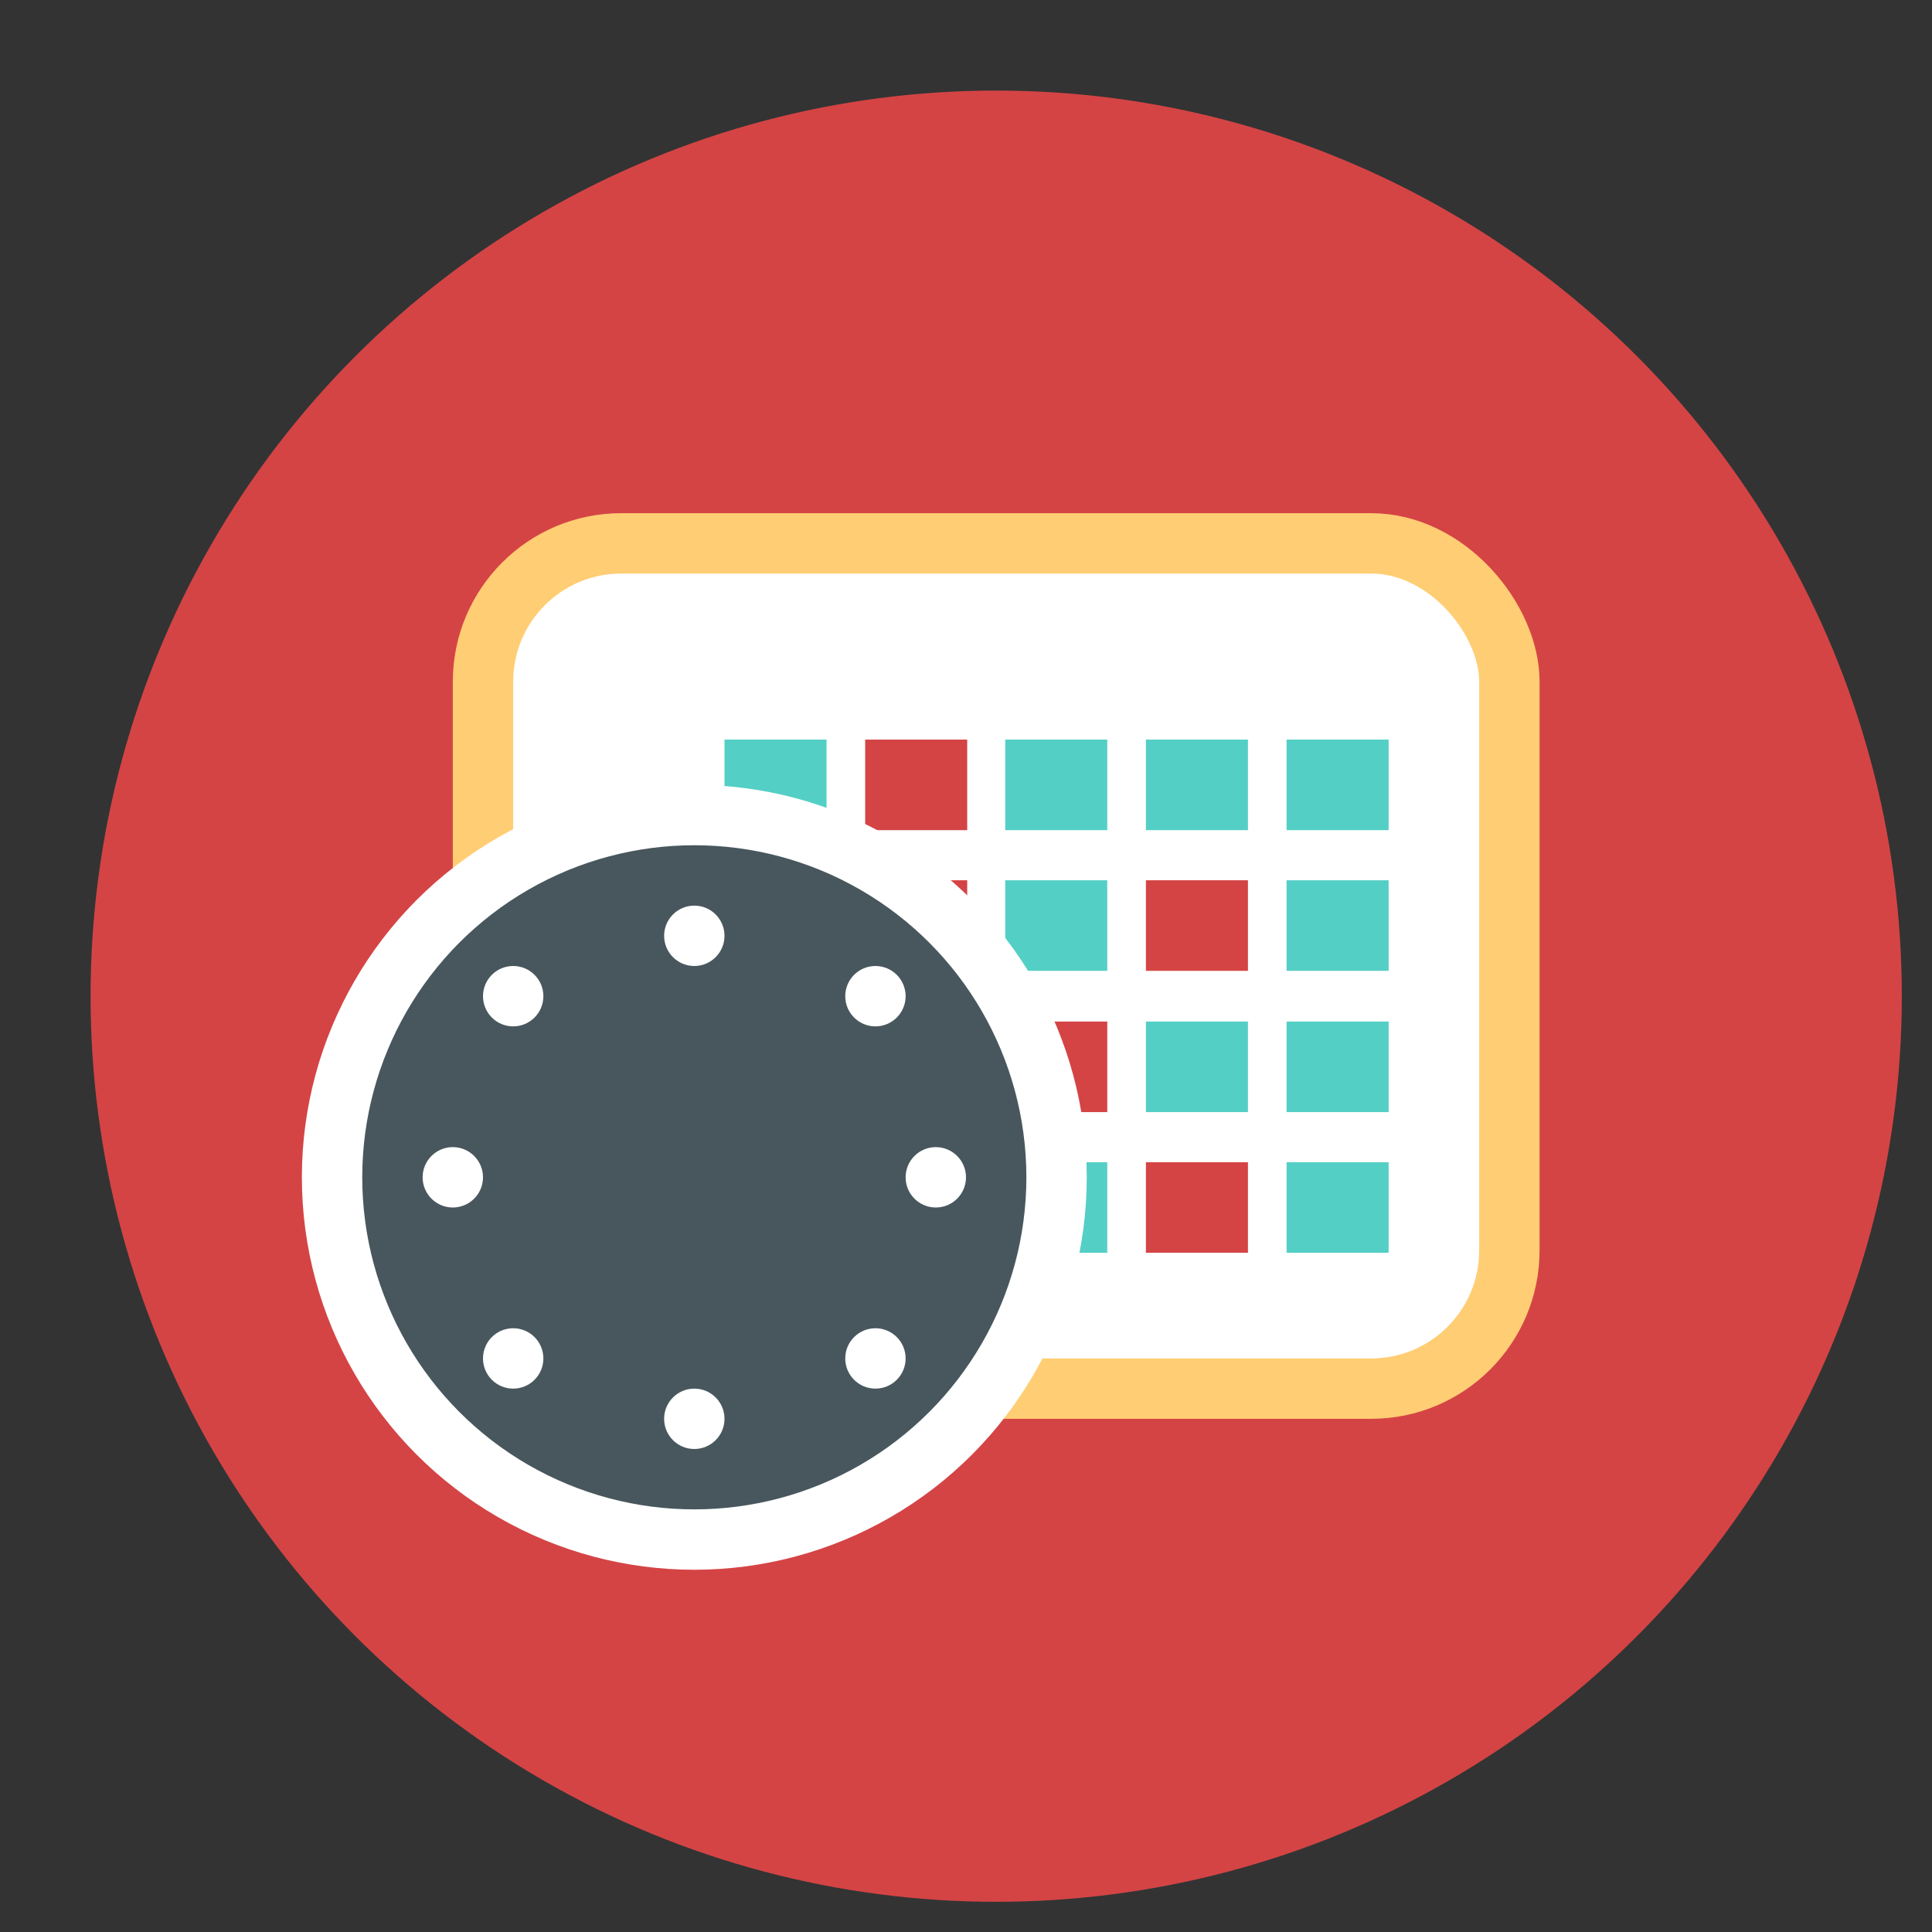 <svg id="Layer_1" data-name="Layer 1" xmlns="http://www.w3.org/2000/svg" viewBox="0 0 32 32"><rect x="0" y="0" width="32" height="32" fill="#333333" stroke="none"/><defs><style>.cls-1{fill:#d44445;}.cls-2,.cls-5{fill:#fff;}.cls-2{stroke:#ffcd73;}.cls-2,.cls-4{stroke-miterlimit:10;}.cls-3{fill:#54cfc5;}.cls-4{fill:#48575d;stroke:#fff;}</style></defs><title>favicon</title><circle class="cls-1" cx="16.5" cy="16.5" r="15"/><rect class="cls-2" x="8" y="9" width="17" height="14" rx="2.29" ry="2.29"/><rect class="cls-3" x="18.98" y="12.25" width="1.69" height="1.5"/><rect class="cls-3" x="16.65" y="12.25" width="1.69" height="1.5"/><rect class="cls-1" x="14.33" y="12.25" width="1.69" height="1.5"/><rect class="cls-3" x="12" y="12.25" width="1.69" height="1.5"/><rect class="cls-3" x="21.31" y="12.25" width="1.69" height="1.5"/><rect class="cls-1" x="18.98" y="14.58" width="1.69" height="1.5"/><rect class="cls-3" x="16.65" y="14.58" width="1.69" height="1.5"/><rect class="cls-1" x="14.33" y="14.58" width="1.69" height="1.5"/><rect class="cls-3" x="12" y="14.58" width="1.69" height="1.5"/><rect class="cls-3" x="21.31" y="14.58" width="1.69" height="1.5"/><rect class="cls-3" x="18.98" y="16.92" width="1.69" height="1.5"/><rect class="cls-1" x="16.65" y="16.92" width="1.69" height="1.5"/><rect class="cls-1" x="14.33" y="16.92" width="1.69" height="1.5"/><rect class="cls-3" x="12" y="16.92" width="1.69" height="1.5"/><rect class="cls-3" x="21.31" y="16.92" width="1.69" height="1.5"/><rect class="cls-1" x="18.98" y="19.25" width="1.69" height="1.5"/><rect class="cls-3" x="16.65" y="19.25" width="1.69" height="1.5"/><rect class="cls-1" x="14.33" y="19.25" width="1.69" height="1.5"/><rect class="cls-3" x="12" y="19.25" width="1.69" height="1.5"/><rect class="cls-3" x="21.31" y="19.25" width="1.69" height="1.5"/><circle class="cls-4" cx="11.5" cy="19.5" r="6"/><circle class="cls-5" cx="11.5" cy="15.5" r="0.5"/><circle class="cls-5" cx="11.5" cy="23.5" r="0.5"/><circle class="cls-5" cx="15.5" cy="19.5" r="0.5"/><circle class="cls-5" cx="7.5" cy="19.5" r="0.5"/><circle class="cls-5" cx="14.5" cy="16.5" r="0.5"/><circle class="cls-5" cx="8.5" cy="22.5" r="0.5"/><circle class="cls-5" cx="14.5" cy="22.5" r="0.5"/><circle class="cls-5" cx="8.5" cy="16.5" r="0.5"/></svg>